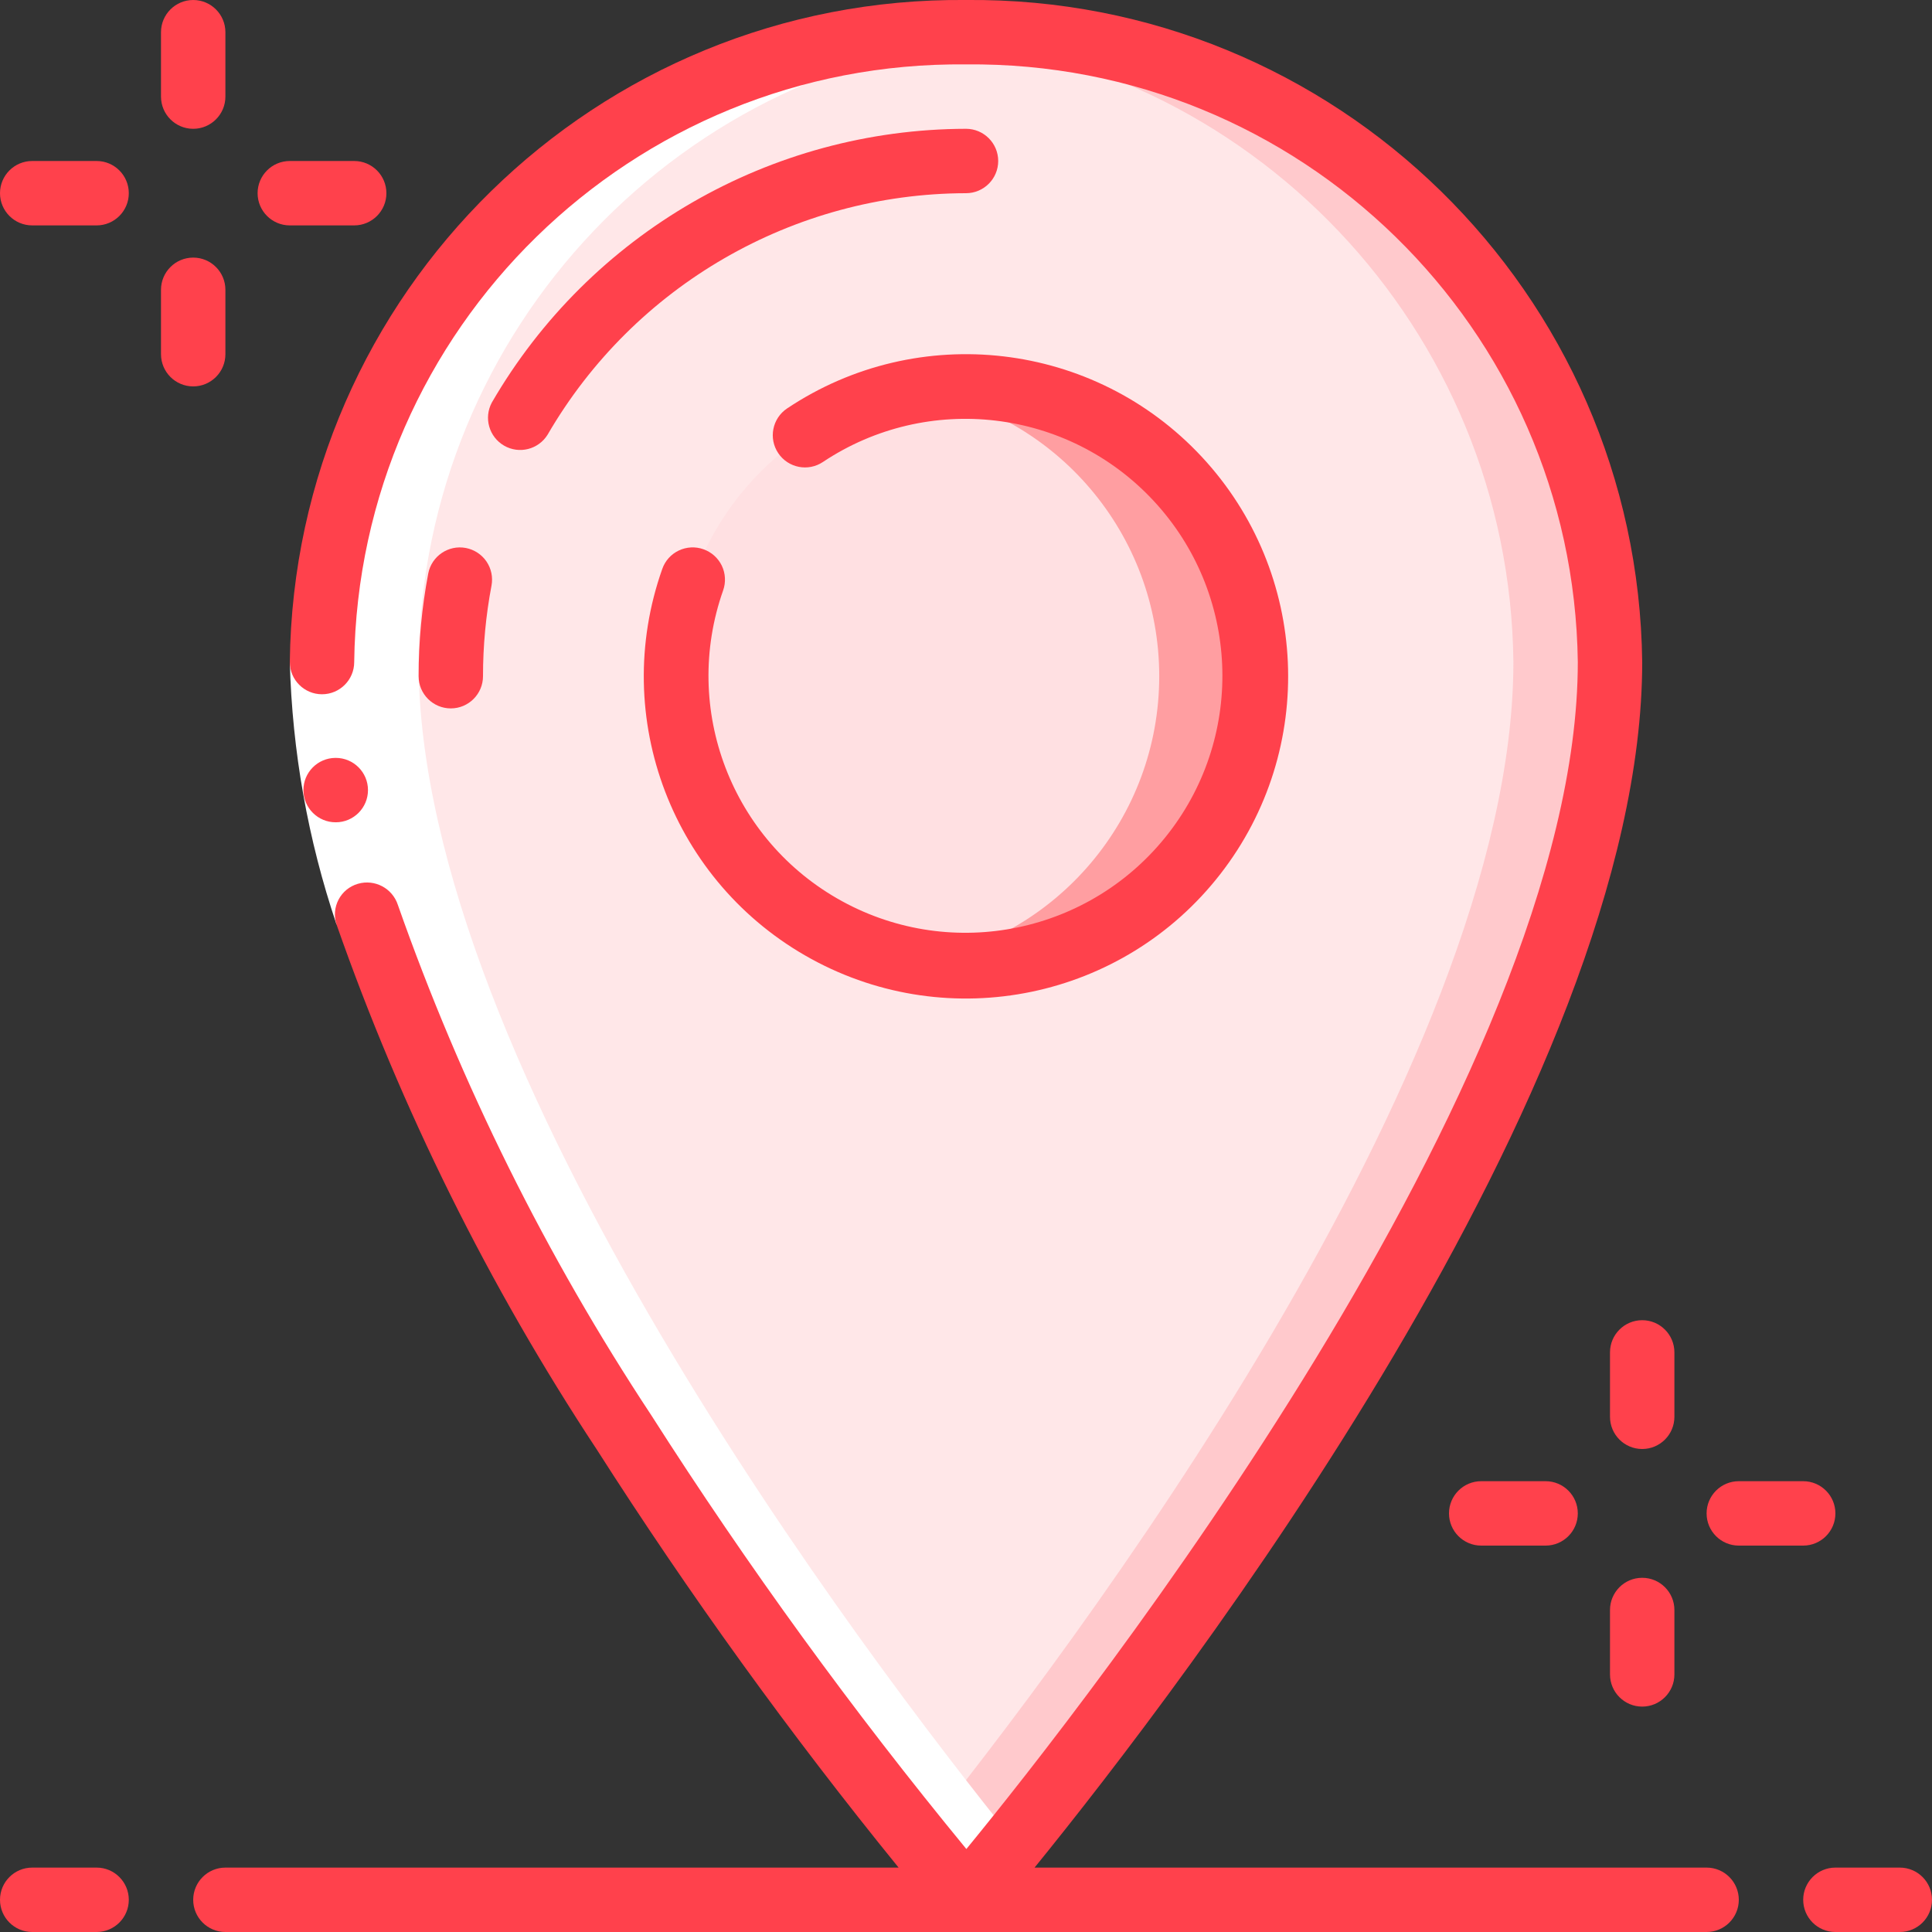 <svg height="512" viewBox="0 0 60 60" width="512" xmlns="http://www.w3.org/2000/svg"><rect x="0" y="0" width="60" height="60" fill="#333333" stroke="none"/><g id="Page-1" fill="none" fill-rule="evenodd"><g id="047---Marker" transform="translate(0 -1)"><path id="Shape" d="m30 60s20-23.3 20-38.44c-.129-10.921-9.079-19.674-20-19.56-10.921-.114-19.871 8.639-20 19.56 0 15.14 20 38.44 20 38.44z" fill="#ffe7e8"/><path id="Shape" d="m30 2c-.506 0-1 .038-1.5.074 10.317.65 18.386 9.149 18.5 19.486 0 12.606-13.861 30.862-18.5 36.62.932 1.156 1.5 1.82 1.5 1.82s20-23.3 20-38.44c-.129-10.921-9.079-19.674-20-19.56z" fill="#ffc9cc"/><circle id="Oval" cx="30" cy="22" fill="#ffe0e2" fill-rule="nonzero" r="9"/><path id="Shape" d="m30 13c-.503.003-1.005.048-1.5.135 4.33.727 7.501 4.475 7.501 8.865s-3.171 8.138-7.501 8.865c3.357.588 6.758-.771 8.786-3.51 2.028-2.739 2.334-6.389.792-9.428-1.543-3.039-4.669-4.946-8.078-4.926z" fill="#ff9ea1"/><g fill-rule="nonzero"><path id="Shape" d="m28.5 58.18c.271.325.679.854 1.5 1.82 0 0 .568-.664 1.5-1.82-4.639-5.758-18.5-24.014-18.5-36.62.114-10.337 8.183-18.836 18.5-19.486-.999-.072-2.001-.072-3 0-10.317.65-18.386 9.149-18.5 19.486 0 12.606 13.861 30.862 18.5 36.62z" fill="#fff"/><path id="Shape" d="m12.355 29.1-1.905.608c-.887-2.629-1.375-5.375-1.45-8.148h2c.076 2.567.533 5.108 1.355 7.54z" fill="#fff"/><path id="Shape" d="m10.428 26.537c-.552.003-1.002-.443-1.005-.995s.443-1.002.995-1.005h.01c.552 0 1 .448 1 1s-.448 1-1 1z" fill="#ff414c"/><path id="Shape" d="m21.845 18.057c-.25-.089-.525-.074-.765.04s-.424.319-.512.57c-1.638 4.627.323 9.759 4.63 12.115 4.306 2.356 9.686 1.24 12.699-2.635 3.014-3.875 2.771-9.363-.572-12.957-3.343-3.594-8.8-4.232-12.882-1.505-.459.308-.582.929-.274 1.388s.929.582 1.388.274c3.257-2.17 7.607-1.659 10.271 1.208 2.664 2.867 2.857 7.242.454 10.332s-6.691 3.98-10.125 2.104c-3.434-1.876-5.001-5.967-3.699-9.657.088-.25.073-.526-.041-.765-.115-.239-.32-.423-.571-.511z" fill="#ff414c"/><path id="Shape" d="m14.468 18.018c-.542-.103-1.066.253-1.169.795-.199 1.051-.299 2.118-.299 3.187 0 .552.448 1 1 1s1-.448 1-1c-0-.944.088-1.886.264-2.813.049-.261-.007-.53-.156-.749s-.38-.37-.64-.42z" fill="#ff414c"/><path id="Shape" d="m30 5c-6.071.012-11.678 3.249-14.725 8.5-.256.476-.088 1.069.38 1.34s1.066.12 1.351-.34c2.689-4.633 7.637-7.489 12.994-7.5.552 0 1-.448 1-1s-.448-1-1-1z" fill="#ff414c"/><path id="Shape" d="m1 61h2c.552 0 1-.448 1-1s-.448-1-1-1h-2c-.552 0-1 .448-1 1s.448 1 1 1z" fill="#ff414c"/><path id="Shape" d="m59 59h-2c-.552 0-1 .448-1 1s.448 1 1 1h2c.552 0 1-.448 1-1s-.448-1-1-1z" fill="#ff414c"/><path id="Shape" d="m6 60c0 .552.448 1 1 1h46c.552 0 1-.448 1-1s-.448-1-1-1h-20.871c4.571-5.629 18.871-24.278 18.871-37.439-.136-11.471-9.529-20.668-21-20.561-11.471-.107-20.864 9.09-21 20.561 0 .552.448 1 1 1 .552 0 1-.448 1-1 .134-10.367 8.633-18.669 19-18.561 10.367-.108 18.866 8.194 19 18.561 0 12.934-15.361 32.439-18.989 36.862-3.529-4.291-6.797-8.79-9.786-13.473-3.263-4.941-5.906-10.264-7.87-15.85-.17-.516-.718-.805-1.24-.653-.258.075-.475.251-.6.489-.125.238-.149.516-.065.772 2.014 5.749 4.73 11.228 8.086 16.312 2.874 4.501 6.003 8.835 9.371 12.98h-20.907c-.552 0-1 .448-1 1z" fill="#ff414c"/><path id="Shape" d="m6 1c-.552 0-1 .448-1 1v2c0 .552.448 1 1 1s1-.448 1-1v-2c0-.552-.448-1-1-1z" fill="#ff414c"/><path id="Shape" d="m6 9c-.552 0-1 .448-1 1v2c0 .552.448 1 1 1s1-.448 1-1v-2c0-.552-.448-1-1-1z" fill="#ff414c"/><path id="Shape" d="m3 6h-2c-.552 0-1 .448-1 1s.448 1 1 1h2c.552 0 1-.448 1-1s-.448-1-1-1z" fill="#ff414c"/><path id="Shape" d="m11 6h-2c-.552 0-1 .448-1 1s.448 1 1 1h2c.552 0 1-.448 1-1s-.448-1-1-1z" fill="#ff414c"/><path id="Shape" d="m51 42c-.552 0-1 .448-1 1v2c0 .552.448 1 1 1s1-.448 1-1v-2c0-.552-.448-1-1-1z" fill="#ff414c"/><path id="Shape" d="m51 50c-.552 0-1 .448-1 1v2c0 .552.448 1 1 1s1-.448 1-1v-2c0-.552-.448-1-1-1z" fill="#ff414c"/><path id="Shape" d="m48 47h-2c-.552 0-1 .448-1 1s.448 1 1 1h2c.552 0 1-.448 1-1s-.448-1-1-1z" fill="#ff414c"/><path id="Shape" d="m56 47h-2c-.552 0-1 .448-1 1s.448 1 1 1h2c.552 0 1-.448 1-1s-.448-1-1-1z" fill="#ff414c"/></g></g></g></svg>